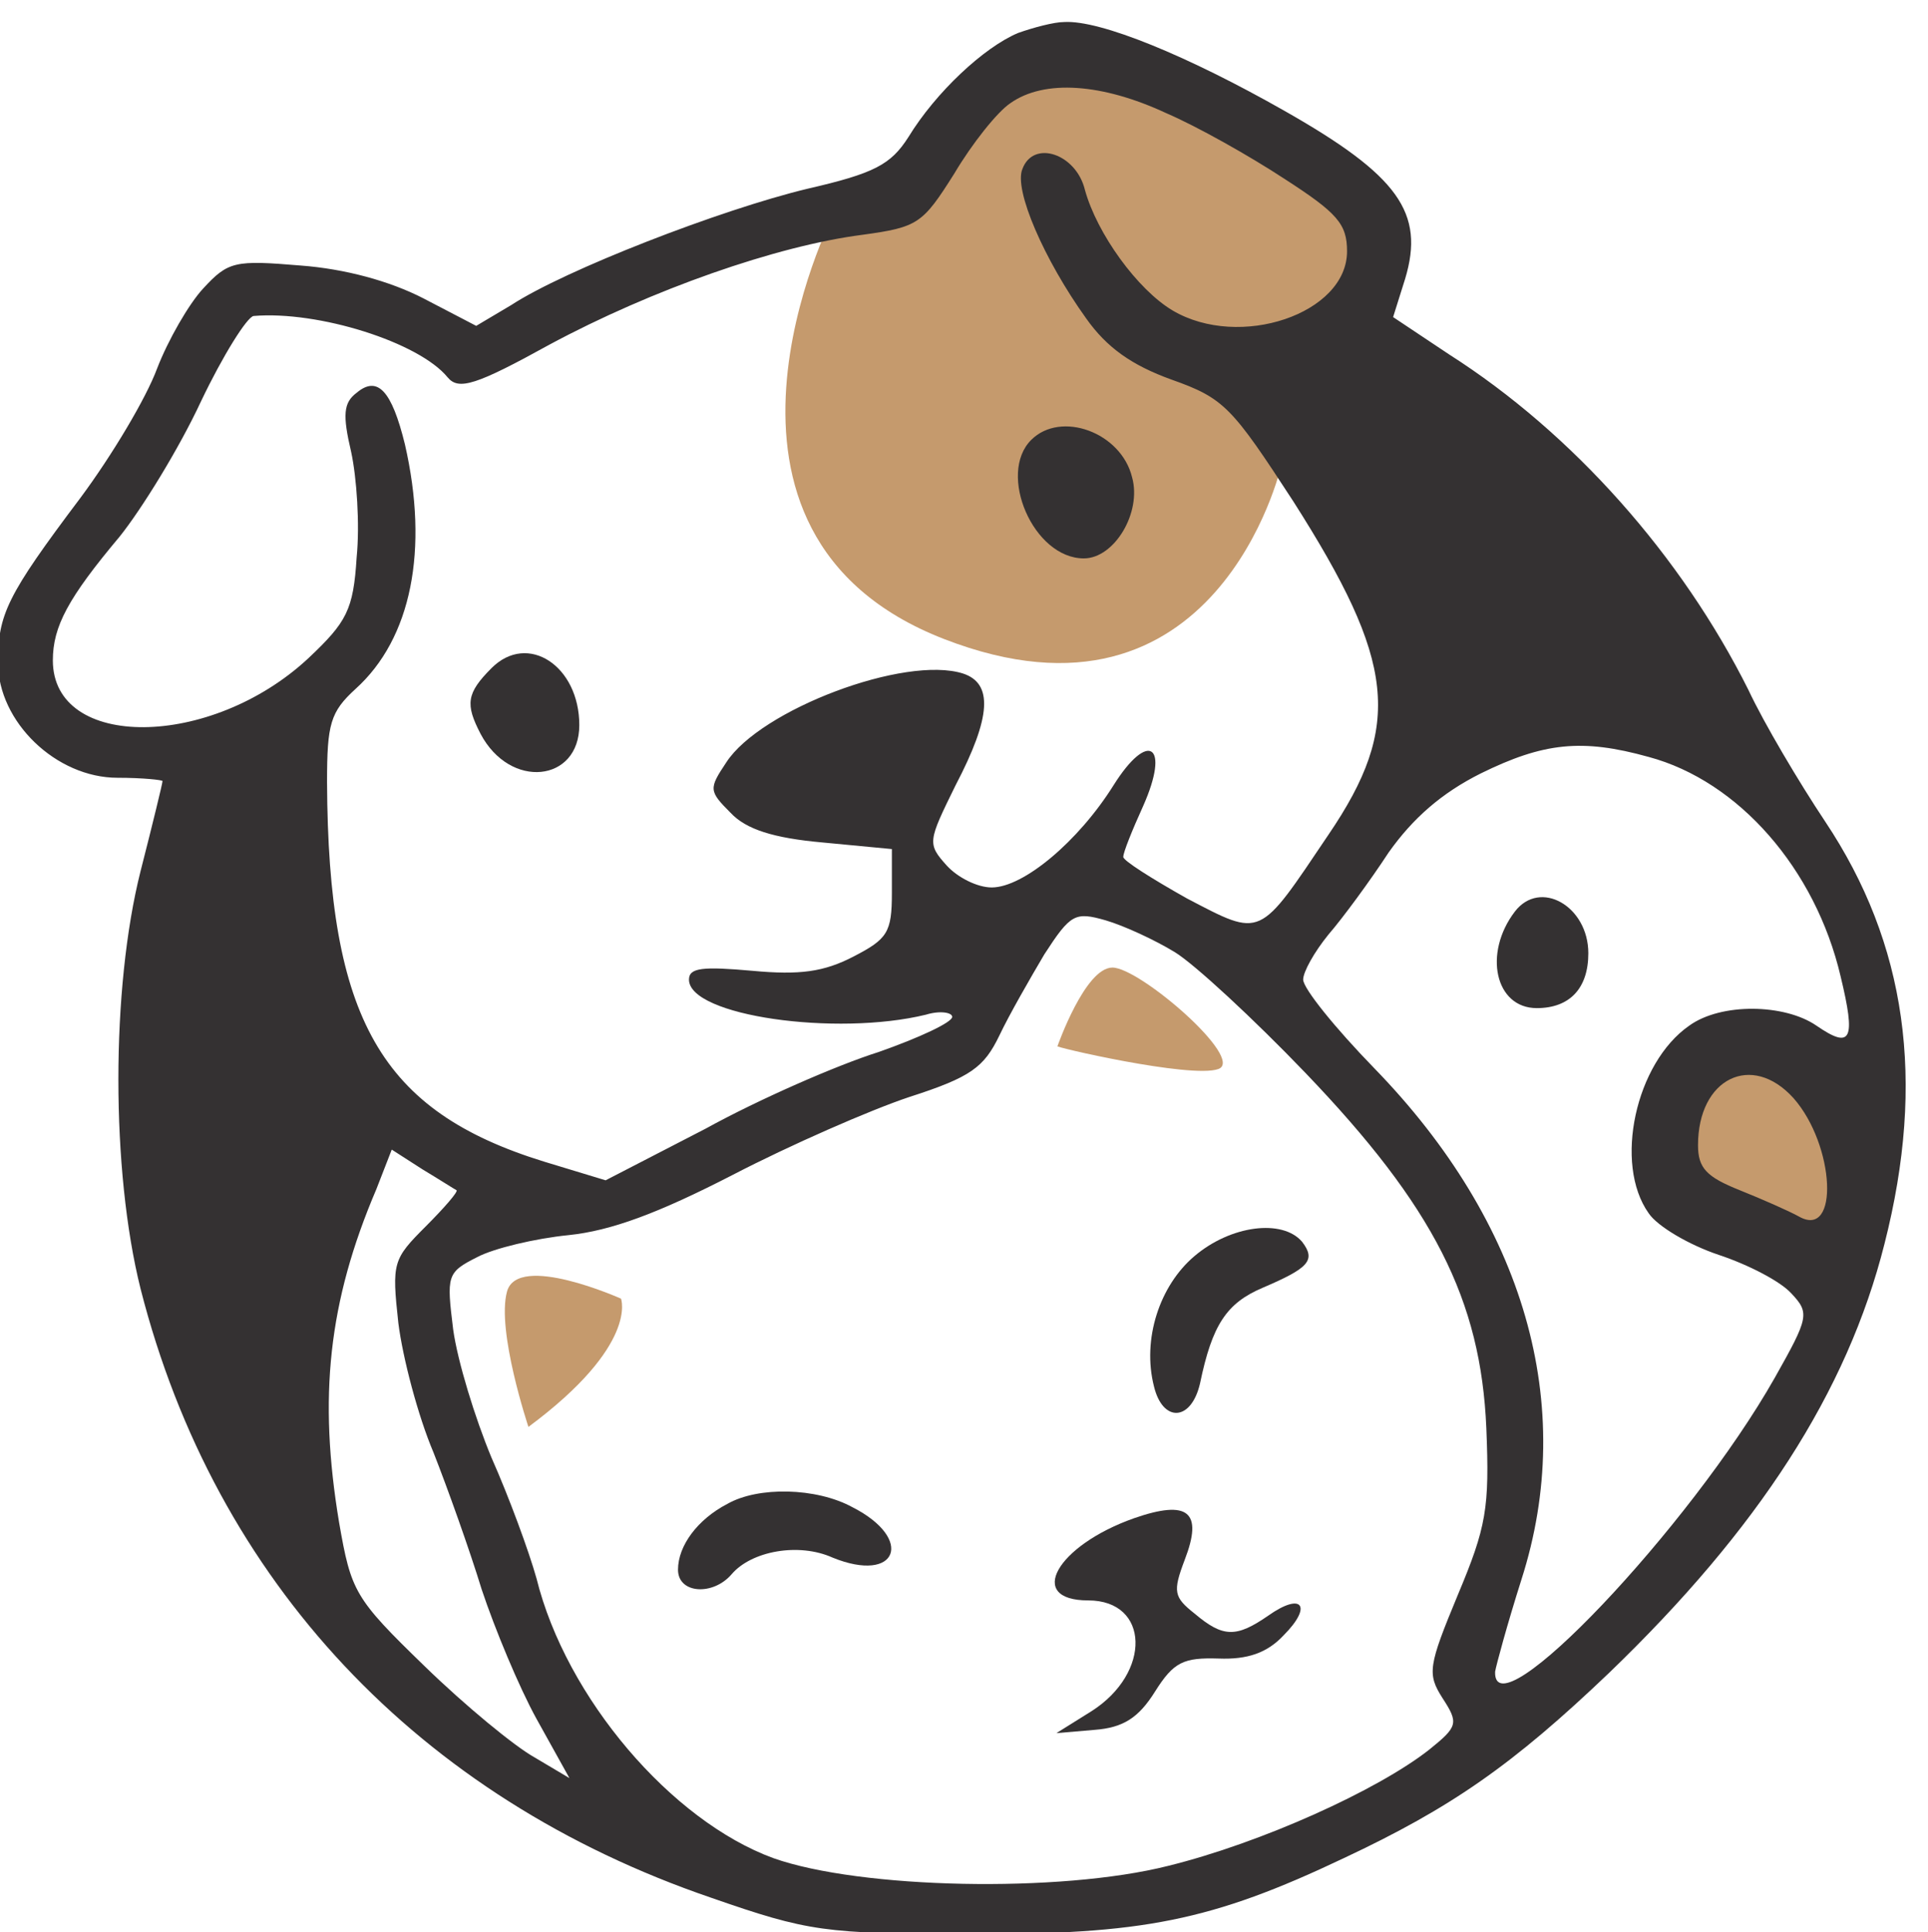 <?xml version="1.0" encoding="UTF-8" standalone="no"?>
<!-- Created with Inkscape (http://www.inkscape.org/) by Ilan Emanuel Fritzler-->

<svg
   width="75.589mm"
   height="75.754mm"
   viewBox="0 0 75.589 75.754"
   version="1.1"
   id="svg26448"
   xml:space="preserve"
   xmlns="http://www.w3.org/2000/svg"
   xmlns:svg="http://www.w3.org/2000/svg"><defs
     id="defs26445" /><g
     id="layer1"
     transform="translate(-67.76,-118.308)"><g
       transform="matrix(0.043,0,0,-0.043,60.372,199.969)"
       fill="#000000"
       stroke="none"
       id="g26484-3"
       style="display:inline;fill:#343132;fill-opacity:1;stroke-width:0.989;stroke-dasharray:none"><path
         style="fill:#c59a6d;fill-opacity:1;stroke-width:0.055;stroke-dasharray:none"
         d="m 87.897,178.38 c 0,0 -1.274,-3.809 -0.849,-5.362 0.425,-1.553 4.517,0.281 4.517,0.281 0,0 0.708,1.834 -3.668,5.081 z"
         id="path33980"
         transform="matrix(23.011,0,0,-23.011,-1368.979,4702.893)" /><path
         style="fill:#c59a6d;fill-opacity:1;stroke-width:0.055;stroke-dasharray:none"
         d="m 108.861,163.293 c 0,0 1.09,-3.112 2.176,-3.112 1.086,0 5.283,3.632 4.194,4.021 -1.089,0.389 -6.679,-0.909 -6.369,-0.909 z"
         id="path33982"
         transform="matrix(23.011,0,0,-23.011,-1368.979,4702.893)" /><path
         style="fill:#c59a6d;fill-opacity:1;stroke-width:0.043;stroke-dasharray:none"
         d="m 133.818,167.461 c 0,0 -1.211,-2.095 0.664,-3.419 1.875,-1.324 4.853,0.993 4.853,0.993 0,0 1.433,1.324 1.323,3.75 -0.11,2.426 -2.539,3.529 -2.758,2.647 -0.22,-0.882 -2.868,-0.331 -4.081,-3.971 z"
         id="path34710"
         transform="matrix(23.011,0,0,-23.011,-1368.979,4702.893)" /><path
         style="fill:#c59a6d;fill-opacity:1;stroke-width:0.043;stroke-dasharray:none"
         d="m 99.957,130.4 c 0,0 -6.395,12.574 4.413,16.766 10.808,4.192 13.345,-6.839 13.345,-6.839 0,0 4.965,-8.272 3.861,-9.596 -1.103,-1.324 -11.03,-6.728 -11.03,-6.728 l -4.301,0.883 -3.53,4.412 z"
         id="path39794"
         transform="matrix(23.011,0,0,-23.011,-1368.979,4702.893)" /><path
         d="m 1100,1869 c -31,-13 -75,-54 -100,-95 -16,-25 -31,-33 -92,-47 -79,-19 -221,-74 -270,-106 l -32,-19 -48,25 c -31,16 -72,27 -112,30 -60,5 -66,4 -89,-21 -13,-14 -32,-47 -42,-73 -10,-27 -41,-79 -70,-118 -67,-89 -75,-106 -75,-150 0,-54 53,-105 109,-105 23,0 41,-2 41,-3 0,-2 -9,-39 -20,-82 -27,-107 -27,-273 0,-381 68,-267 254,-464 520,-555 89,-31 104,-33 235,-33 158,-1 222,12 342,69 98,46 154,85 242,169 136,131 217,256 251,391 38,149 20,274 -54,385 -24,36 -56,90 -70,120 -61,122 -160,234 -273,306 l -51,34 11,35 c 18,60 -6,94 -110,153 -88,50 -168,83 -201,81 -9,0 -28,-5 -42,-10 z m 135,-73 c 28,-12 76,-39 108,-60 48,-31 57,-41 57,-66 0,-57 -98,-90 -159,-54 -32,19 -69,70 -80,110 -8,33 -47,46 -57,19 -8,-19 20,-83 58,-136 19,-27 42,-43 78,-56 48,-17 55,-25 111,-111 93,-146 100,-204 32,-304 -64,-95 -60,-94 -129,-58 -32,18 -59,35 -58,38 0,4 8,24 18,46 25,56 5,70 -27,19 -32,-51 -82,-93 -111,-93 -13,0 -31,9 -41,20 -18,20 -17,22 8,73 33,63 34,93 7,102 -53,17 -185,-33 -216,-81 -16,-24 -16,-26 4,-46 14,-15 39,-23 84,-27 l 63,-6 v -40 c 0,-36 -4,-42 -35,-58 -27,-14 -49,-17 -92,-13 -45,4 -58,3 -58,-8 0,-33 134,-52 216,-32 13,4 24,2 24,-2 0,-5 -30,-19 -67,-32 -38,-12 -109,-43 -158,-70 l -91,-47 -56,17 c -149,46 -197,130 -198,346 0,53 3,64 26,85 51,46 67,127 45,223 -12,49 -25,63 -44,47 -12,-9 -13,-20 -5,-54 5,-23 8,-66 5,-96 -3,-48 -9,-59 -44,-92 -89,-83 -233,-84 -233,-2 0,31 14,57 61,113 20,25 54,80 74,123 20,42 42,77 48,78 59,5 151,-24 177,-56 10,-12 26,-7 93,30 93,50 207,90 285,100 51,7 55,10 84,56 16,27 39,56 51,64 31,22 84,18 142,-9 z m 440,-587 c 82,-22 152,-102 175,-200 14,-58 10,-67 -22,-45 -29,20 -87,21 -116,0 -49,-34 -69,-126 -37,-171 8,-12 37,-29 64,-38 27,-9 56,-24 66,-35 17,-18 16,-22 -15,-77 -77,-136 -257,-326 -255,-268 1,6 11,43 24,84 51,159 3,325 -134,466 -36,37 -65,73 -65,81 0,7 10,25 23,41 13,15 38,49 55,75 22,31 48,54 84,72 57,28 92,32 153,15 z m -432,-178 c 18,-11 72,-61 119,-110 117,-122 160,-207 165,-324 3,-73 0,-90 -26,-152 -27,-65 -28,-72 -14,-94 15,-23 14,-26 -12,-47 -47,-37 -153,-85 -238,-106 -99,-25 -281,-21 -360,7 -93,34 -189,146 -216,255 -7,25 -25,74 -41,110 -15,36 -31,88 -35,117 -6,49 -6,52 22,66 15,8 53,17 83,20 39,4 82,20 150,55 52,27 125,59 161,71 56,18 68,27 82,56 9,19 28,52 41,74 24,37 28,39 56,31 17,-5 45,-18 63,-29 z m 564,-133 c 38,-43 42,-129 5,-108 -9,5 -34,16 -54,24 -30,12 -38,20 -38,41 0,61 49,85 87,43 z M 588,814 c 2,-1 -11,-16 -28,-33 -30,-30 -31,-33 -25,-88 4,-32 18,-85 32,-118 13,-33 33,-89 44,-125 12,-36 34,-89 50,-118 l 30,-54 -32,19 c -18,10 -63,47 -100,83 -64,62 -67,68 -78,131 -19,114 -10,201 34,304 l 14,36 28,-18 c 15,-9 29,-18 31,-19 z"
         id="path26470-5"
         style="fill:#343132;fill-opacity:1;stroke-width:0.989;stroke-dasharray:none" /><path
         d="m 1112,1498 c -31,-31 2,-108 48,-108 28,0 53,42 44,74 -10,41 -65,61 -92,34 z"
         id="path26472-3"
         style="fill:#343132;fill-opacity:1;stroke-width:0.989;stroke-dasharray:none" /><path
         d="m 620,1290 c -23,-23 -24,-33 -10,-60 27,-51 90,-44 90,8 0,54 -47,85 -80,52 z"
         id="path26474-22"
         style="fill:#343132;fill-opacity:1;stroke-width:0.989;stroke-dasharray:none" /><path
         d="m 1553,1068 c -29,-38 -18,-88 20,-88 30,0 47,18 47,50 0,43 -44,68 -67,38 z"
         id="path26476-2"
         style="fill:#343132;fill-opacity:1;stroke-width:0.989;stroke-dasharray:none" /><path
         d="m 1261,754 c -32,-27 -48,-76 -37,-119 8,-33 34,-32 42,3 11,53 24,73 57,87 42,18 49,25 36,42 -18,21 -65,15 -98,-13 z"
         id="path26478-7"
         style="fill:#343132;fill-opacity:1;stroke-width:0.989;stroke-dasharray:none" /><path
         d="m 835,528 c -27,-14 -45,-38 -45,-60 0,-22 32,-24 49,-4 18,21 61,29 92,15 59,-24 75,17 18,46 -33,18 -86,19 -114,3 z"
         id="path26480-5"
         style="fill:#343132;fill-opacity:1;stroke-width:0.989;stroke-dasharray:none" /><path
         d="m 1206,515 c -71,-25 -99,-75 -42,-75 56,0 58,-66 3,-101 l -32,-20 35,3 c 26,2 40,11 55,35 17,27 26,31 58,30 26,-1 44,5 59,21 27,27 17,40 -14,18 -29,-20 -41,-20 -67,2 -19,15 -20,20 -9,49 17,44 3,55 -46,38 z"
         id="path26482-6"
         style="fill:#343132;fill-opacity:1;stroke-width:0.989;stroke-dasharray:none" /></g></g></svg>
